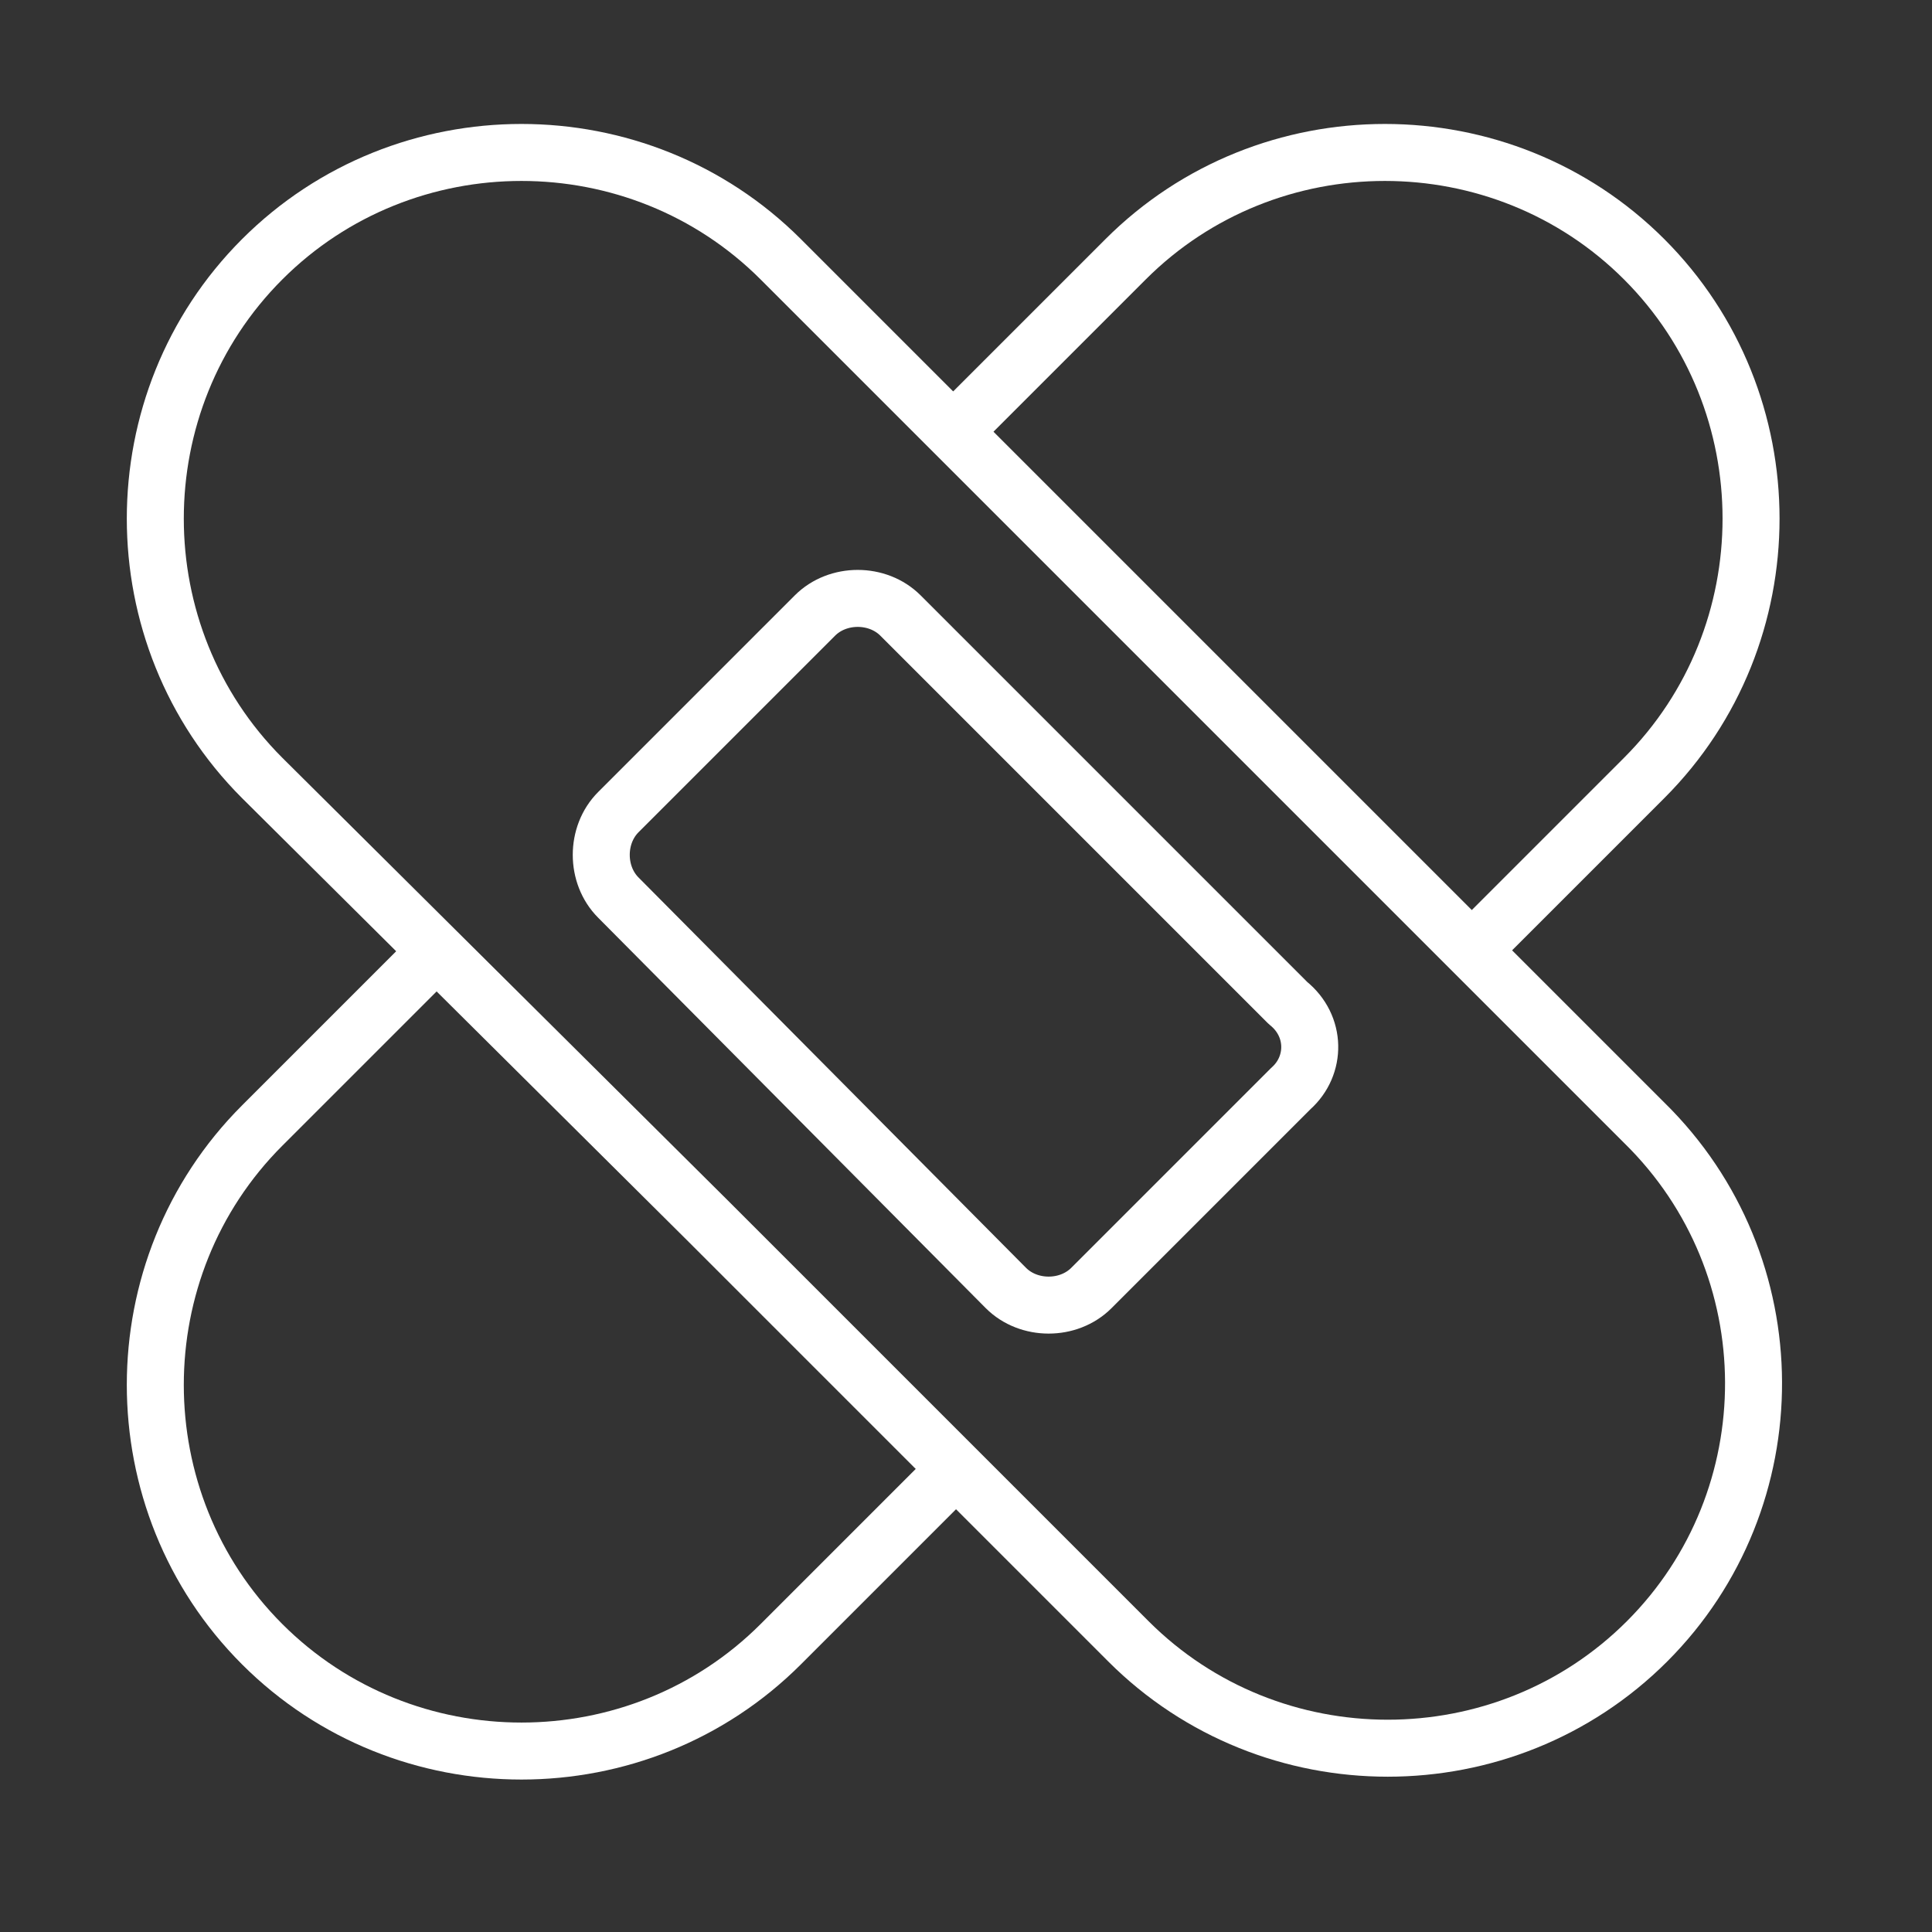 <?xml version="1.0" encoding="utf-8"?>
<!-- Generator: Adobe Illustrator 27.0.0, SVG Export Plug-In . SVG Version: 6.00 Build 0)  -->
<svg version="1.1" id="Layer_1" xmlns="http://www.w3.org/2000/svg" xmlns:xlink="http://www.w3.org/1999/xlink" x="0px" y="0px"
	 viewBox="0 0 67.8 67.8" style="enable-background:new 0 0 67.8 67.8;" xml:space="preserve">
<rect x="0" y="0" width="67.8" height="67.8" fill="#333333" stroke="none"/>
<style type="text/css">
	.st0{display:none;}
	.st1{display:inline;opacity:0.5;}
	.st2{fill:none;stroke:#E62AFF;stroke-width:0.25;stroke-miterlimit:10;}
	.st3{display:inline;fill:none;stroke:#FFFFFF;stroke-width:2;stroke-miterlimit:10;}
	.st4{fill:none;stroke:#FFFFFF;stroke-width:2;stroke-linecap:round;stroke-linejoin:round;stroke-miterlimit:10;}
</style>
<g id="guide" class="st0">
	<g class="st1">
		<g>
			<g>
				<g>
					<rect x="0.1" y="0.1" class="st2" width="67.5" height="67.5"/>
					<circle class="st2" cx="33.9" cy="33.9" r="33.8"/>
					<circle class="st2" cx="33.9" cy="33.9" r="16.9"/>
					<line class="st2" x1="33.9" y1="67.6" x2="33.9" y2="0.1"/>
					<line class="st2" x1="0.1" y1="33.9" x2="67.6" y2="33.9"/>
				</g>
			</g>
		</g>
	</g>
</g>
<g id="title" class="st0">
	<rect x="-650.5" y="-527.6" class="st3" width="1200" height="1335"/>
</g>
<g id="icon">
	<g>
		<path class="st4" d="M57.8,57.6L57.8,57.6c-5,5-13.2,5-18.2,0L24.8,42.8L9.2,27.3c-5-5-5-13.2,0-18.2l0,0c5-5,13.2-5,18.2,0
			l30.3,30.3C62.8,44.4,62.8,52.6,57.8,57.6z"/>
		<path class="st4" d="M45.3,38.2l-7,7c-0.8,0.8-2.2,0.8-3,0L21.7,31.5c-0.8-0.8-0.8-2.2,0-3l6.9-6.9c0.8-0.8,2.2-0.8,3,0l13.6,13.6
			C46.2,36,46.2,37.4,45.3,38.2z"/>
		<path class="st4" d="M51.7,33.3l6-6c5-5,5-13.2,0-18.2l0,0c-5-5-13.2-5-18.2,0l-6,6"/>
		<path class="st4" d="M15.3,33.4l-6.1,6.1c-5,5-5,13.2,0,18.2l0,0c5,5,13.2,5,18.2,0l5.8-5.8"/>
	</g>
</g>
</svg>
